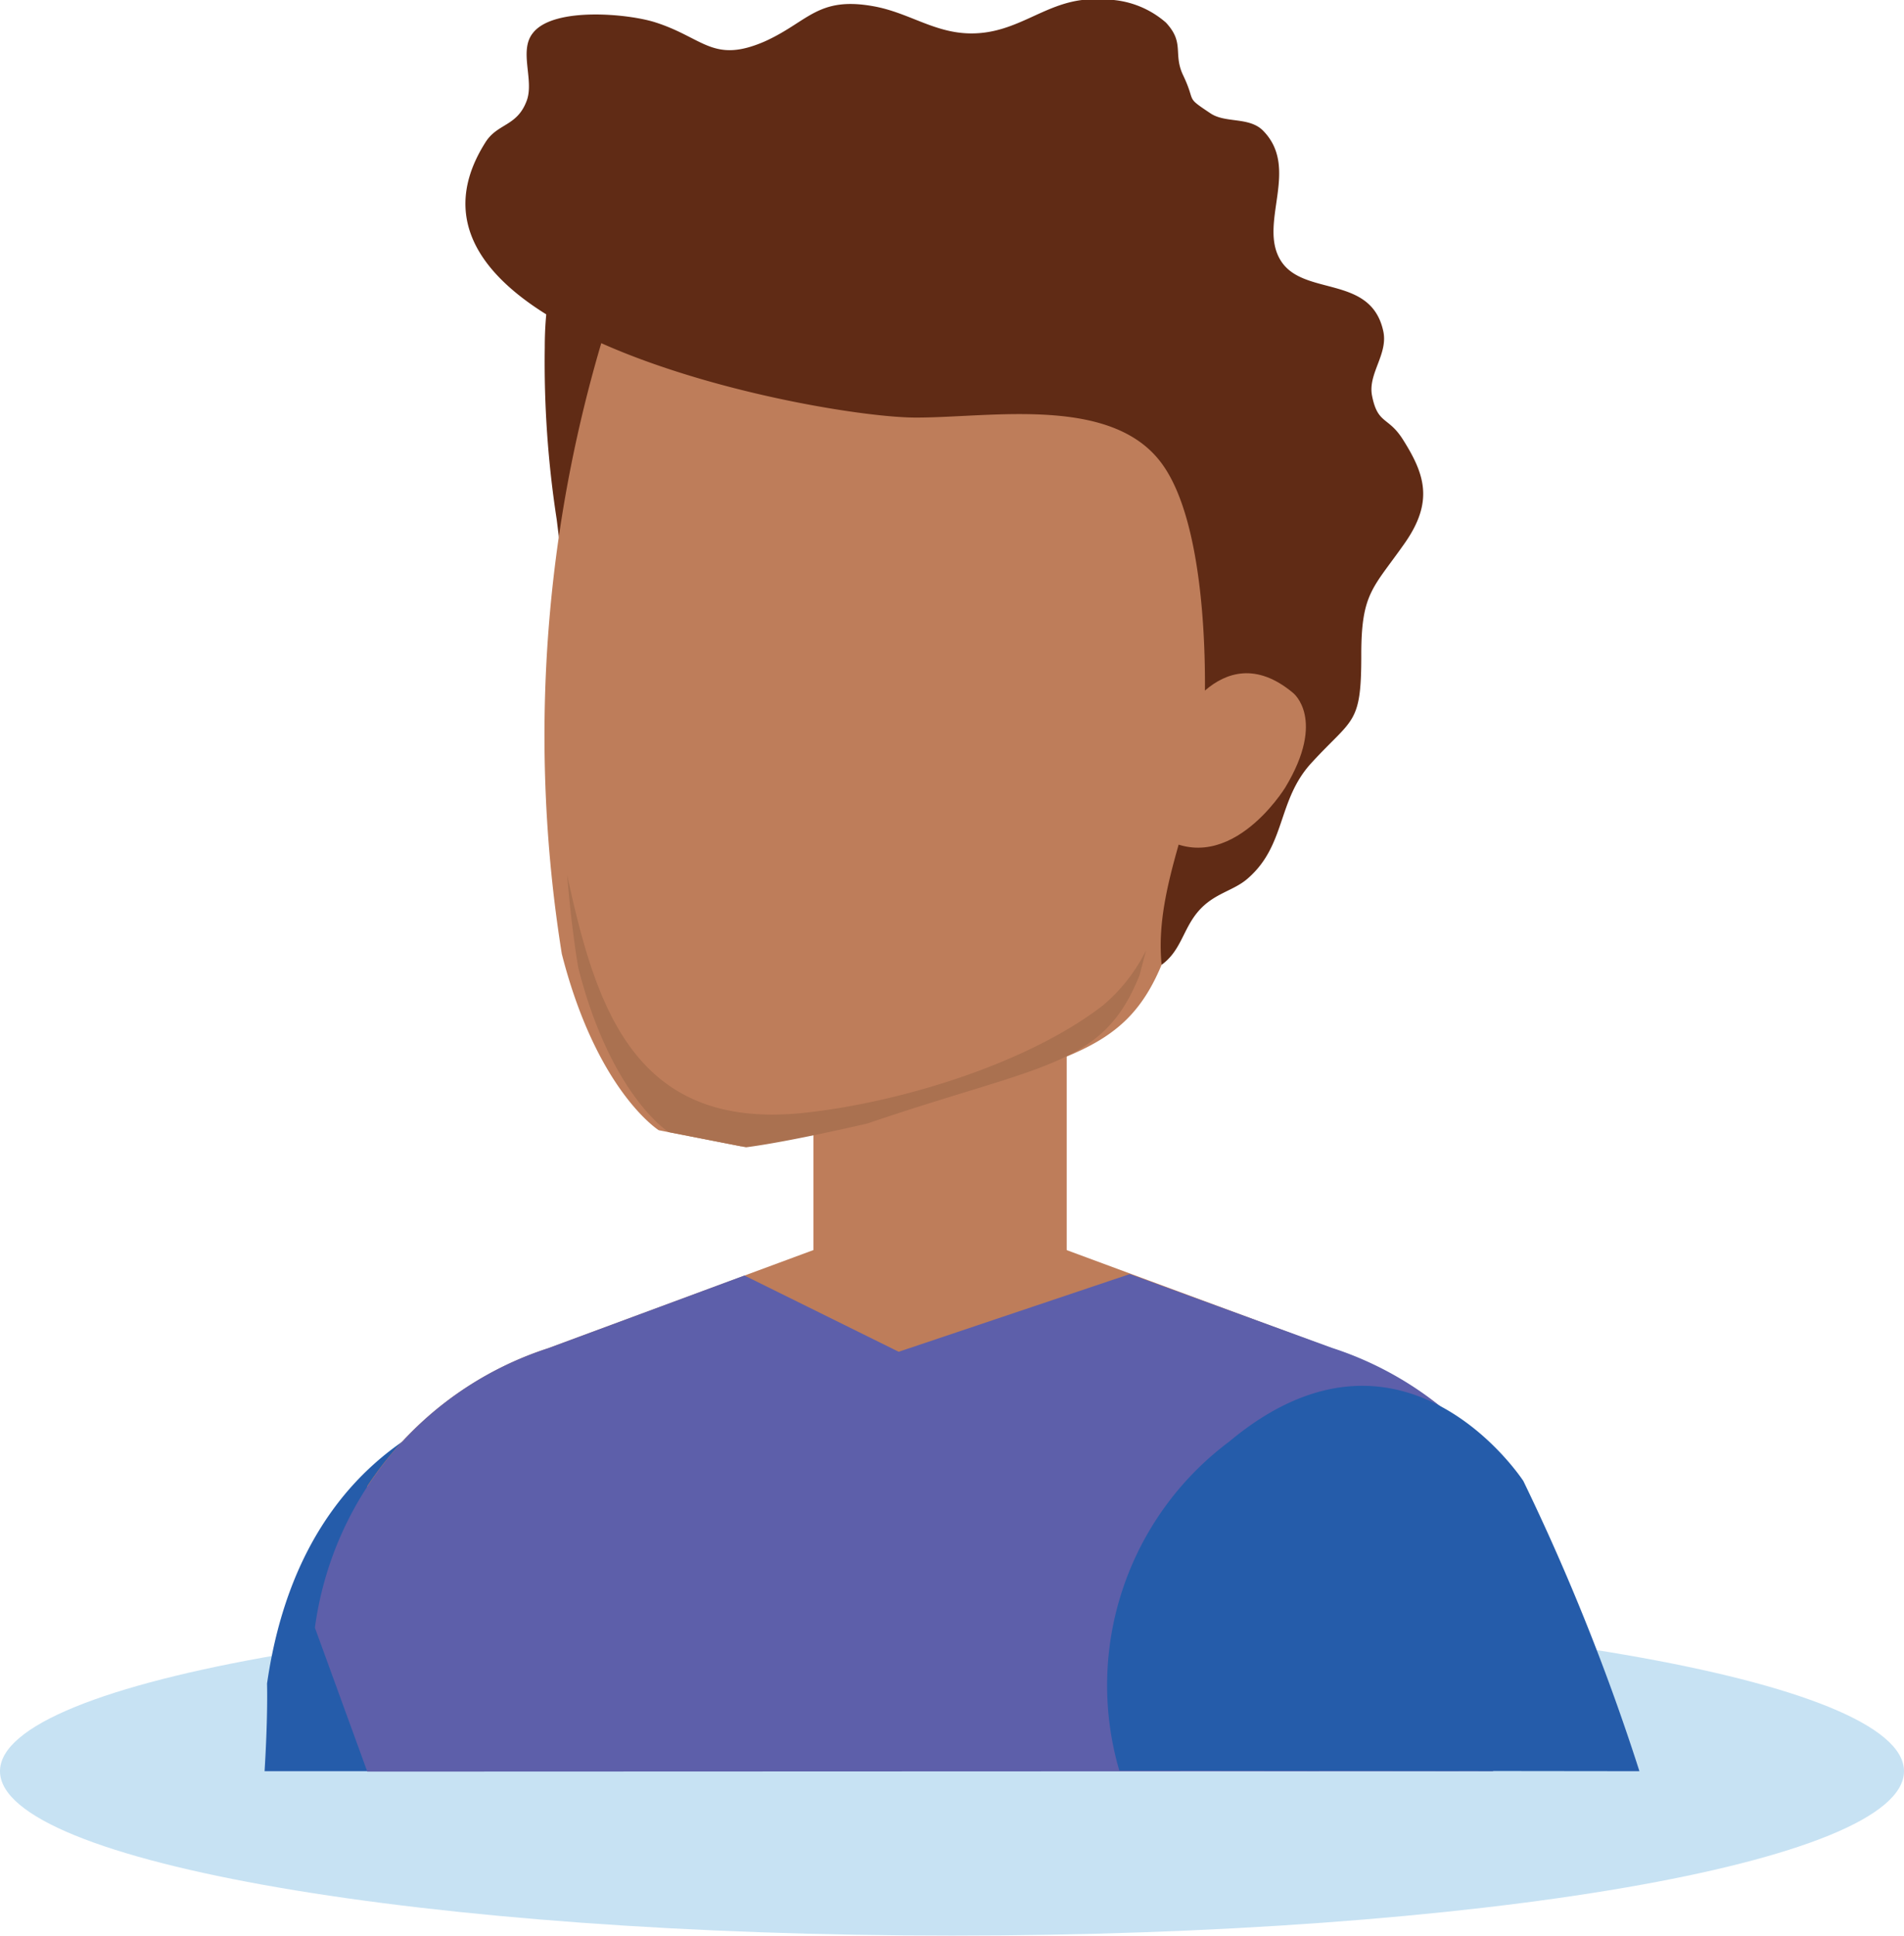 <svg xmlns="http://www.w3.org/2000/svg" viewBox="0 0 92.69 94.22"><defs><style>.cls-1{fill:#c7e2f3;}.cls-2{fill:#255caa;}.cls-3{fill:#be7d5a;}.cls-4{fill:#5d5faa;}.cls-5{fill:#602b15;}.cls-6{fill:#aa7150;}</style></defs><title>user1</title><g id="Layer_2" data-name="Layer 2"><g id="Capa_1" data-name="Capa 1"><path class="cls-1" d="M92.69,86.19c0,4.44-20.75,8-46.34,8S0,90.63,0,86.19s20.75-8,46.35-8S92.69,81.76,92.69,86.19Z"/><path class="cls-2" d="M12.88,86.19H36.54a83.06,83.06,0,0,0,1.77-8.84s.46-10.77-10.59-9.85c0,0-12.61-.24-14.72,14.43C13,81.93,13.05,83.43,12.88,86.19Z"/><rect class="cls-3" x="39.6" y="48.72" width="12.33" height="16.5"/><path class="cls-3" d="M73.66,72.35a16.73,16.73,0,0,0-8.82-6.74L51.92,60.83H39.6L26.68,65.61a16.73,16.73,0,0,0-8.82,6.74Z"/><path class="cls-4" d="M72.68,86.19l3.51-7a16.61,16.61,0,0,0-11.35-13.6L55,62,43.75,65.78l-7.51-3.71-9.56,3.54a16.62,16.62,0,0,0-11.35,13.6l2.55,7Z"/><path class="cls-2" d="M79.81,86.19a107.93,107.93,0,0,0-5.65-14.12s-5.85-9-14.33-1.91a14.8,14.8,0,0,0-5.34,16Z"/><path class="cls-5" d="M27.1,25.27a50.1,50.1,0,0,1-.58-8.35c0-2.51.46-6.3,3.58-6.62,4.32-.44,5.66,7,5.91,10.26.36,4.47-.75,9.28-1.61,13.65-.31,1.58-.28,4.73-2,5.49-1.52.65-1.26.9-2-.25C28.44,36.7,27.5,28.45,27.1,25.27Z"/><path class="cls-3" d="M27.35,46.42C29.06,53.11,32.07,55,32.07,55l4,.78c2.33-.29,6.34-1.24,6.34-1.24,9.23-3.13,12.29-3,14.2-7.74.06-.15,6.41-24.95,6.41-24.95C64.24,8.92,50.75,6.24,48.71,5.9s-14.86-4-18.66,8.34A67.32,67.32,0,0,0,27.35,46.42Z"/><path class="cls-6" d="M53.7,48.92c-3.71,2.87-10,4.76-14.62,5.24C30.87,55,29,49,27.61,42.58c.12,1.47.29,3,.54,4.51,1.59,6.24,4.4,8,4.4,8l3.77.74c2.17-.28,5.91-1.16,5.91-1.16,8.61-2.93,11.47-2.75,13.25-7.23,0,0,.12-.46.31-1.19A8.34,8.34,0,0,1,53.7,48.92Z"/><path class="cls-5" d="M23.63,6.93c.58-.93,1.53-.77,2-2,.4-1-.39-2.45.31-3.32,1-1.3,4.71-.94,6-.51,2.32.75,2.78,2,5.28.92,2.12-.95,2.57-2.2,5.28-1.72,2,.35,3.33,1.63,5.6,1.26,2-.33,3.29-1.76,5.54-1.58a4.54,4.54,0,0,1,3.12,1.12c.93,1,.33,1.5.84,2.57.65,1.36.06,1,1.32,1.84.73.5,1.89.16,2.57.85,1.81,1.84-.24,4.49.84,6.29s4.37.69,5,3.42c.28,1.14-.74,2.09-.54,3.17.28,1.44.79,1,1.52,2.17,1.06,1.68,1.48,3,.09,5-1.56,2.23-2.14,2.42-2.13,5.52,0,3.37-.42,3-2.44,5.21-1.66,1.82-1.22,4-3.1,5.62-.69.6-1.62.7-2.38,1.57s-.84,1.92-1.8,2.62c-.39-3.93,1.87-7.65,2.06-11.59.17-3.4,0-9.91-2-12.73-2.4-3.41-8.31-2.31-12-2.31C40.05,20.34,17.78,16.18,23.63,6.93Z"/><path class="cls-3" d="M57.08,35.72s2.28-5,5.87-2c0,0,1.63,1.27-.38,4.6,0,0-2.92,4.78-6.42,2.13Z"/></g></g></svg>
